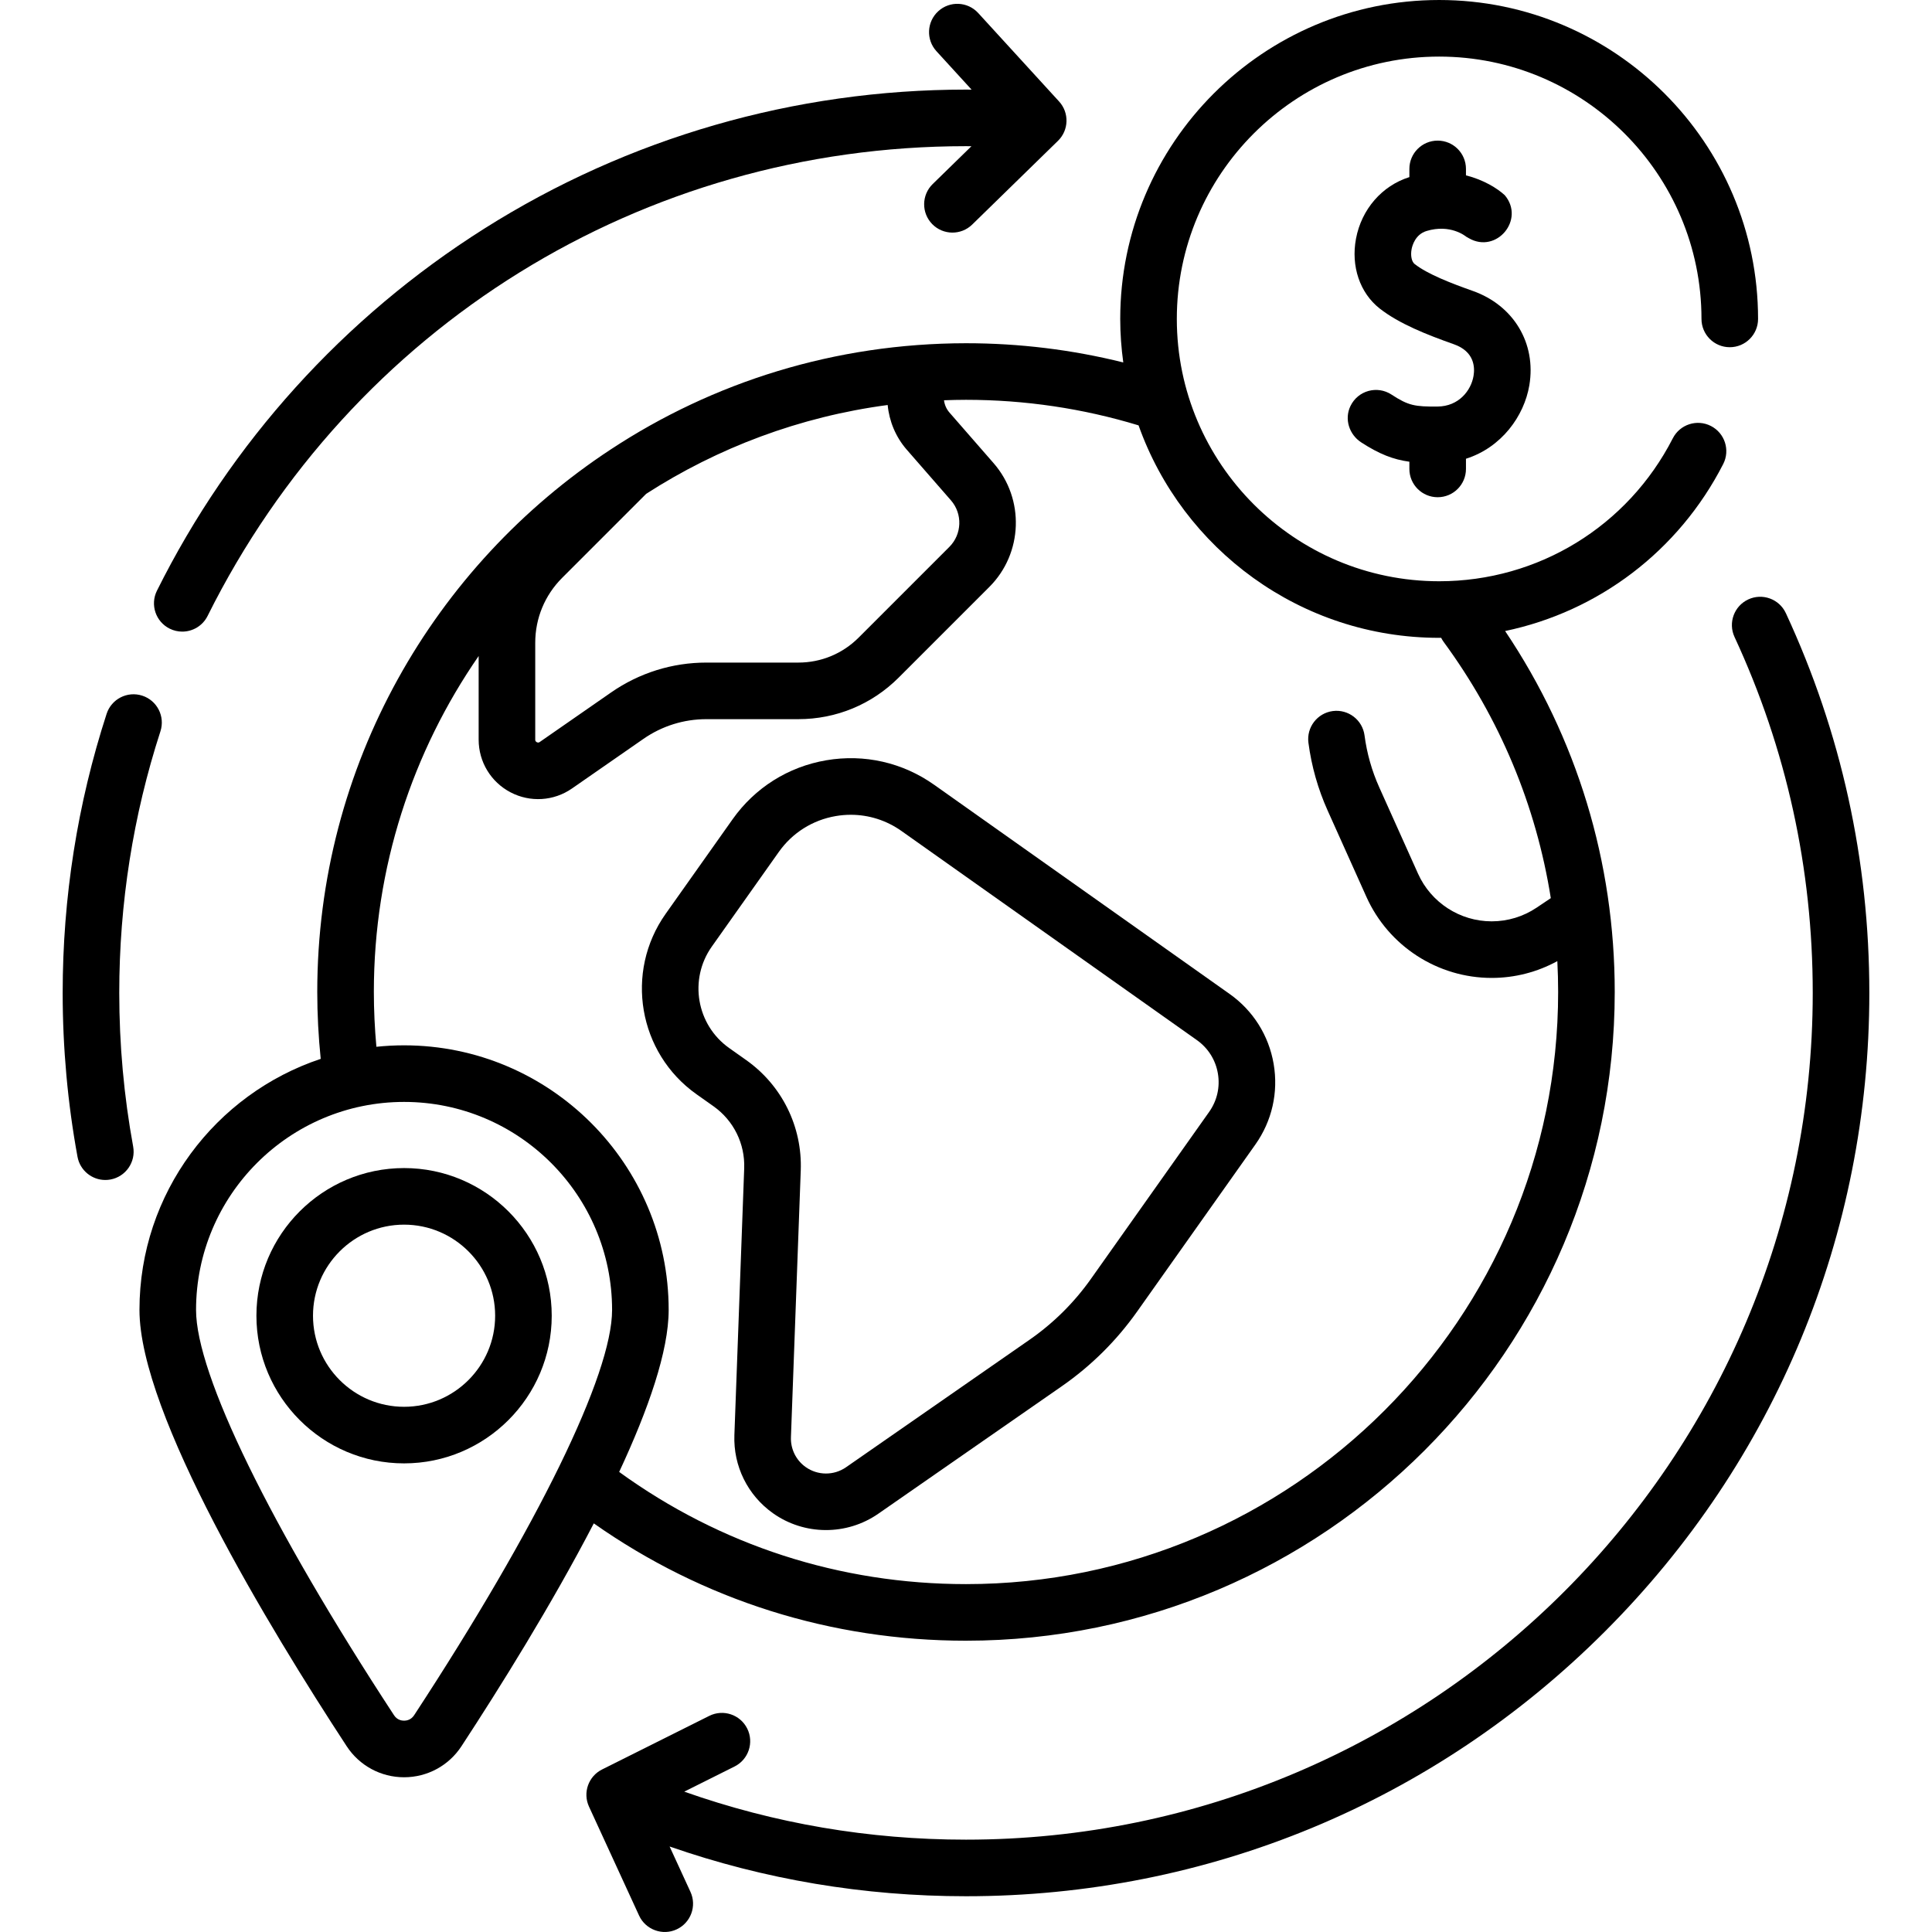 <svg id="Layer_1" enable-background="new 0 0 512 512" height="512" viewBox="0 0 512 512" width="512" xmlns="http://www.w3.org/2000/svg"><g><path d="m256 434.803c94.798 0 171.922-77.124 171.922-171.922 0-34.413-10.022-67.325-29.048-95.652 24.686-5.167 45.967-21.15 57.792-44.249 1.887-3.686.428-8.204-3.258-10.091-3.685-1.887-8.203-.428-10.091 3.258-11.964 23.372-35.693 37.891-61.927 37.891-38.334 0-69.521-31.187-69.521-69.521s31.187-69.521 69.521-69.521 69.521 31.187 69.521 69.521c0 4.141 3.357 7.498 7.498 7.498s7.498-3.357 7.498-7.498c0-46.603-37.914-84.517-84.517-84.517s-84.517 37.914-84.517 84.516c0 3.914.29 7.761.808 11.535-13.573-3.38-27.553-5.092-41.681-5.092-34.751.029-67.034 10.289-94.176 28.163-46.788 30.754-77.746 83.705-77.746 143.759 0 5.913.314 11.854.915 17.728-27.872 9.278-48.033 35.589-48.033 66.537 0 27.611 34.407 84.292 54.916 115.622 3.371 5.149 9.056 8.224 15.207 8.224s11.836-3.074 15.207-8.224c10.231-15.629 23.92-37.567 35.071-59.058 28.974 20.366 62.926 31.093 98.639 31.093zm-15.693-315.626 11.708 13.425c3.11 3.566 2.925 8.98-.421 12.326l-24.042 24.042c-4.269 4.268-9.944 6.619-15.98 6.619h-24.363c-9.068 0-17.797 2.733-25.245 7.904l-18.931 13.144c-.123.084-.376.261-.783.049-.406-.212-.406-.522-.406-.671v-25.664c0-6.501 2.531-12.612 7.128-17.21l22.278-22.278c18.942-12.202 40.667-20.437 63.993-23.533.412 4.298 2.118 8.469 5.064 11.847zm-141.234 143.704c0-33.037 10.271-63.716 27.774-89.029v22.162c0 5.883 3.238 11.232 8.451 13.959 5.198 2.721 11.443 2.344 16.286-1.019l18.931-13.144c4.925-3.419 10.697-5.226 16.693-5.226h24.363c10.042 0 19.483-3.91 26.583-11.011l24.043-24.042c8.899-8.9 9.39-23.301 1.118-32.786l-11.708-13.424c-.81-.929-1.293-2.067-1.44-3.247 1.936-.071 3.878-.12 5.831-.12 15.588 0 30.971 2.284 45.733 6.774 11.641 32.769 42.945 56.304 79.657 56.304.177 0 .353-.008.53-.009.184.363.392.719.641 1.059 14.905 20.292 24.537 43.424 28.418 67.93l-3.735 2.511c-3.541 2.381-7.668 3.639-11.935 3.639-8.408 0-16.067-4.956-19.513-12.626l-10.276-22.878c-1.966-4.378-3.279-9.009-3.903-13.765-.539-4.106-4.307-6.991-8.409-6.459-4.106.539-6.998 4.303-6.46 8.409.814 6.206 2.528 12.248 5.093 17.959l10.276 22.879c5.86 13.047 18.888 21.477 33.191 21.477 6.125 0 12.072-1.541 17.402-4.451.138 2.713.215 5.437.215 8.173 0 86.529-70.397 156.926-156.926 156.926-33.378 0-65.064-10.267-91.913-29.726 7.749-16.607 13.118-32.037 13.118-42.934 0-38.666-31.457-70.123-70.123-70.123-2.476 0-4.921.133-7.332.385-.438-4.82-.674-9.683-.674-14.527zm10.67 191.675c-.821 1.254-2.019 1.441-2.661 1.441s-1.84-.187-2.661-1.441c-32.853-50.186-52.467-90.338-52.467-107.409 0-30.397 24.73-55.127 55.128-55.127 30.397 0 55.127 24.73 55.127 55.127.001 17.07-19.613 57.224-52.466 107.409z"/><path d="m184.577 289.982 4.51 3.192c5.333 3.776 8.374 9.928 8.133 16.458l-2.6 70.681c-.302 8.193 3.506 15.924 10.185 20.68 8.326 5.93 19.559 5.991 27.95.162l48.617-33.776c7.782-5.406 14.503-12.069 19.977-19.802l31.326-44.252c4.421-6.245 6.145-13.837 4.855-21.378s-5.439-14.129-11.684-18.55l-78.286-55.42c-8.353-5.913-18.508-8.219-28.598-6.495-10.089 1.726-18.901 7.276-24.815 15.63l-17.747 25.069c-10.922 15.434-7.255 36.876 8.177 47.801zm4.065-39.135 17.747-25.069c3.599-5.084 8.963-8.463 15.103-9.513 1.33-.227 2.66-.34 3.981-.34 4.783 0 9.441 1.472 13.425 4.293l78.286 55.419c2.976 2.107 4.953 5.246 5.567 8.839.615 3.593-.207 7.211-2.314 10.186l-31.327 44.252c-4.464 6.308-9.947 11.741-16.294 16.151l-48.616 33.776c-3.213 2.232-7.511 2.206-10.696-.062-2.556-1.82-4.013-4.778-3.897-7.914l2.6-70.681c.427-11.604-4.977-22.539-14.455-29.249l-4.51-3.193c-8.684-6.146-10.748-18.212-4.6-26.895z"/><path d="m44.961 166.597c1.074.535 2.214.788 3.337.788 2.755 0 5.406-1.523 6.717-4.156 38.246-76.789 115.259-124.491 200.985-124.491.479 0 .961.012 1.441.015l-10.271 10.026c-2.963 2.893-3.02 7.639-.127 10.603 2.895 2.965 7.642 3.018 10.603.127l22.73-22.189c2.895-2.826 3.025-7.439.296-10.424l-21.434-23.443c-2.795-3.057-7.537-3.269-10.593-.474-3.056 2.794-3.269 7.536-.474 10.593l9.313 10.187c-.494-.003-.99-.015-1.484-.015-45.379 0-89.547 12.755-127.728 36.886-37.149 23.478-67.122 56.645-86.681 95.913-1.845 3.706-.337 8.208 3.37 10.054z"/><path d="m31.604 263.134c0-23.69 3.672-47.016 10.913-69.331 1.278-3.939-.879-8.167-4.817-9.446-3.938-1.277-8.167.879-9.446 4.817-7.727 23.812-11.645 48.695-11.645 73.959 0 14.586 1.322 29.197 3.931 43.427.663 3.616 3.817 6.148 7.366 6.148.449 0 .904-.04 1.36-.124 4.073-.746 6.77-4.653 6.023-8.726-2.445-13.34-3.685-27.042-3.685-40.724z"/><path d="m473.271 162.497c-1.742-3.757-6.201-5.39-9.957-3.646-3.757 1.743-5.389 6.2-3.646 9.957 13.753 29.644 20.727 61.381 20.727 94.326 0 123.732-100.663 224.395-224.395 224.395-25.732 0-50.775-4.28-74.666-12.724l13.331-6.664c3.703-1.852 5.205-6.356 3.353-10.06-1.852-3.703-6.356-5.204-10.059-3.353l-28.412 14.204c-3.618 1.809-5.149 6.163-3.459 9.838l13.268 28.861c1.733 3.801 6.269 5.395 9.944 3.681 3.762-1.729 5.41-6.182 3.681-9.944l-5.527-12.023c25.158 8.752 51.5 13.18 78.548 13.18 63.944 0 124.06-24.901 169.275-70.116s70.116-105.331 70.116-169.275c-.002-35.141-7.444-69.001-22.122-100.637z"/><path d="m107.083 309.55c-21.577 0-39.13 17.554-39.13 39.13 0 21.577 17.554 39.13 39.13 39.13s39.13-17.554 39.13-39.13-17.554-39.13-39.13-39.13zm0 63.265c-13.308 0-24.135-10.827-24.135-24.135s10.827-24.135 24.135-24.135 24.135 10.827 24.135 24.135c0 13.309-10.827 24.135-24.135 24.135z"/><path d="m380.998 131.769c4.141 0 7.498-3.357 7.498-7.498v-2.697c9.404-2.984 15.418-11.281 16.795-19.471 1.871-11.127-4.159-21.178-15.004-25.012-5.679-2.008-11.951-4.425-15.4-7.13-.789-.619-1.118-2.235-.799-3.929.17-.901.958-3.912 3.972-4.82 6.255-1.884 10.227 1.272 10.66 1.638l-.11-.098.669.384c7.32 4.198 14.953-4.968 9.498-11.407-1.992-1.837-5.599-4.071-10.281-5.259v-1.708c0-4.141-3.357-7.498-7.498-7.498s-7.498 3.357-7.498 7.498v2.172c-7.265 2.287-12.677 8.514-14.148 16.321-1.375 7.298 1.031 14.389 6.281 18.506 5.141 4.032 12.486 6.934 19.656 9.469 5.44 1.923 5.602 6.081 5.214 8.388-.653 3.885-3.922 8.084-9.555 8.121-5.987.044-7.686-.229-12.191-3.176-3.752-2.456-8.888-1.114-10.89 3.079-1.638 3.429-.32 7.521 2.867 9.591 4.831 3.136 8.503 4.542 12.765 5.128v1.911c.002 4.14 3.359 7.497 7.499 7.497z"/></g></svg>